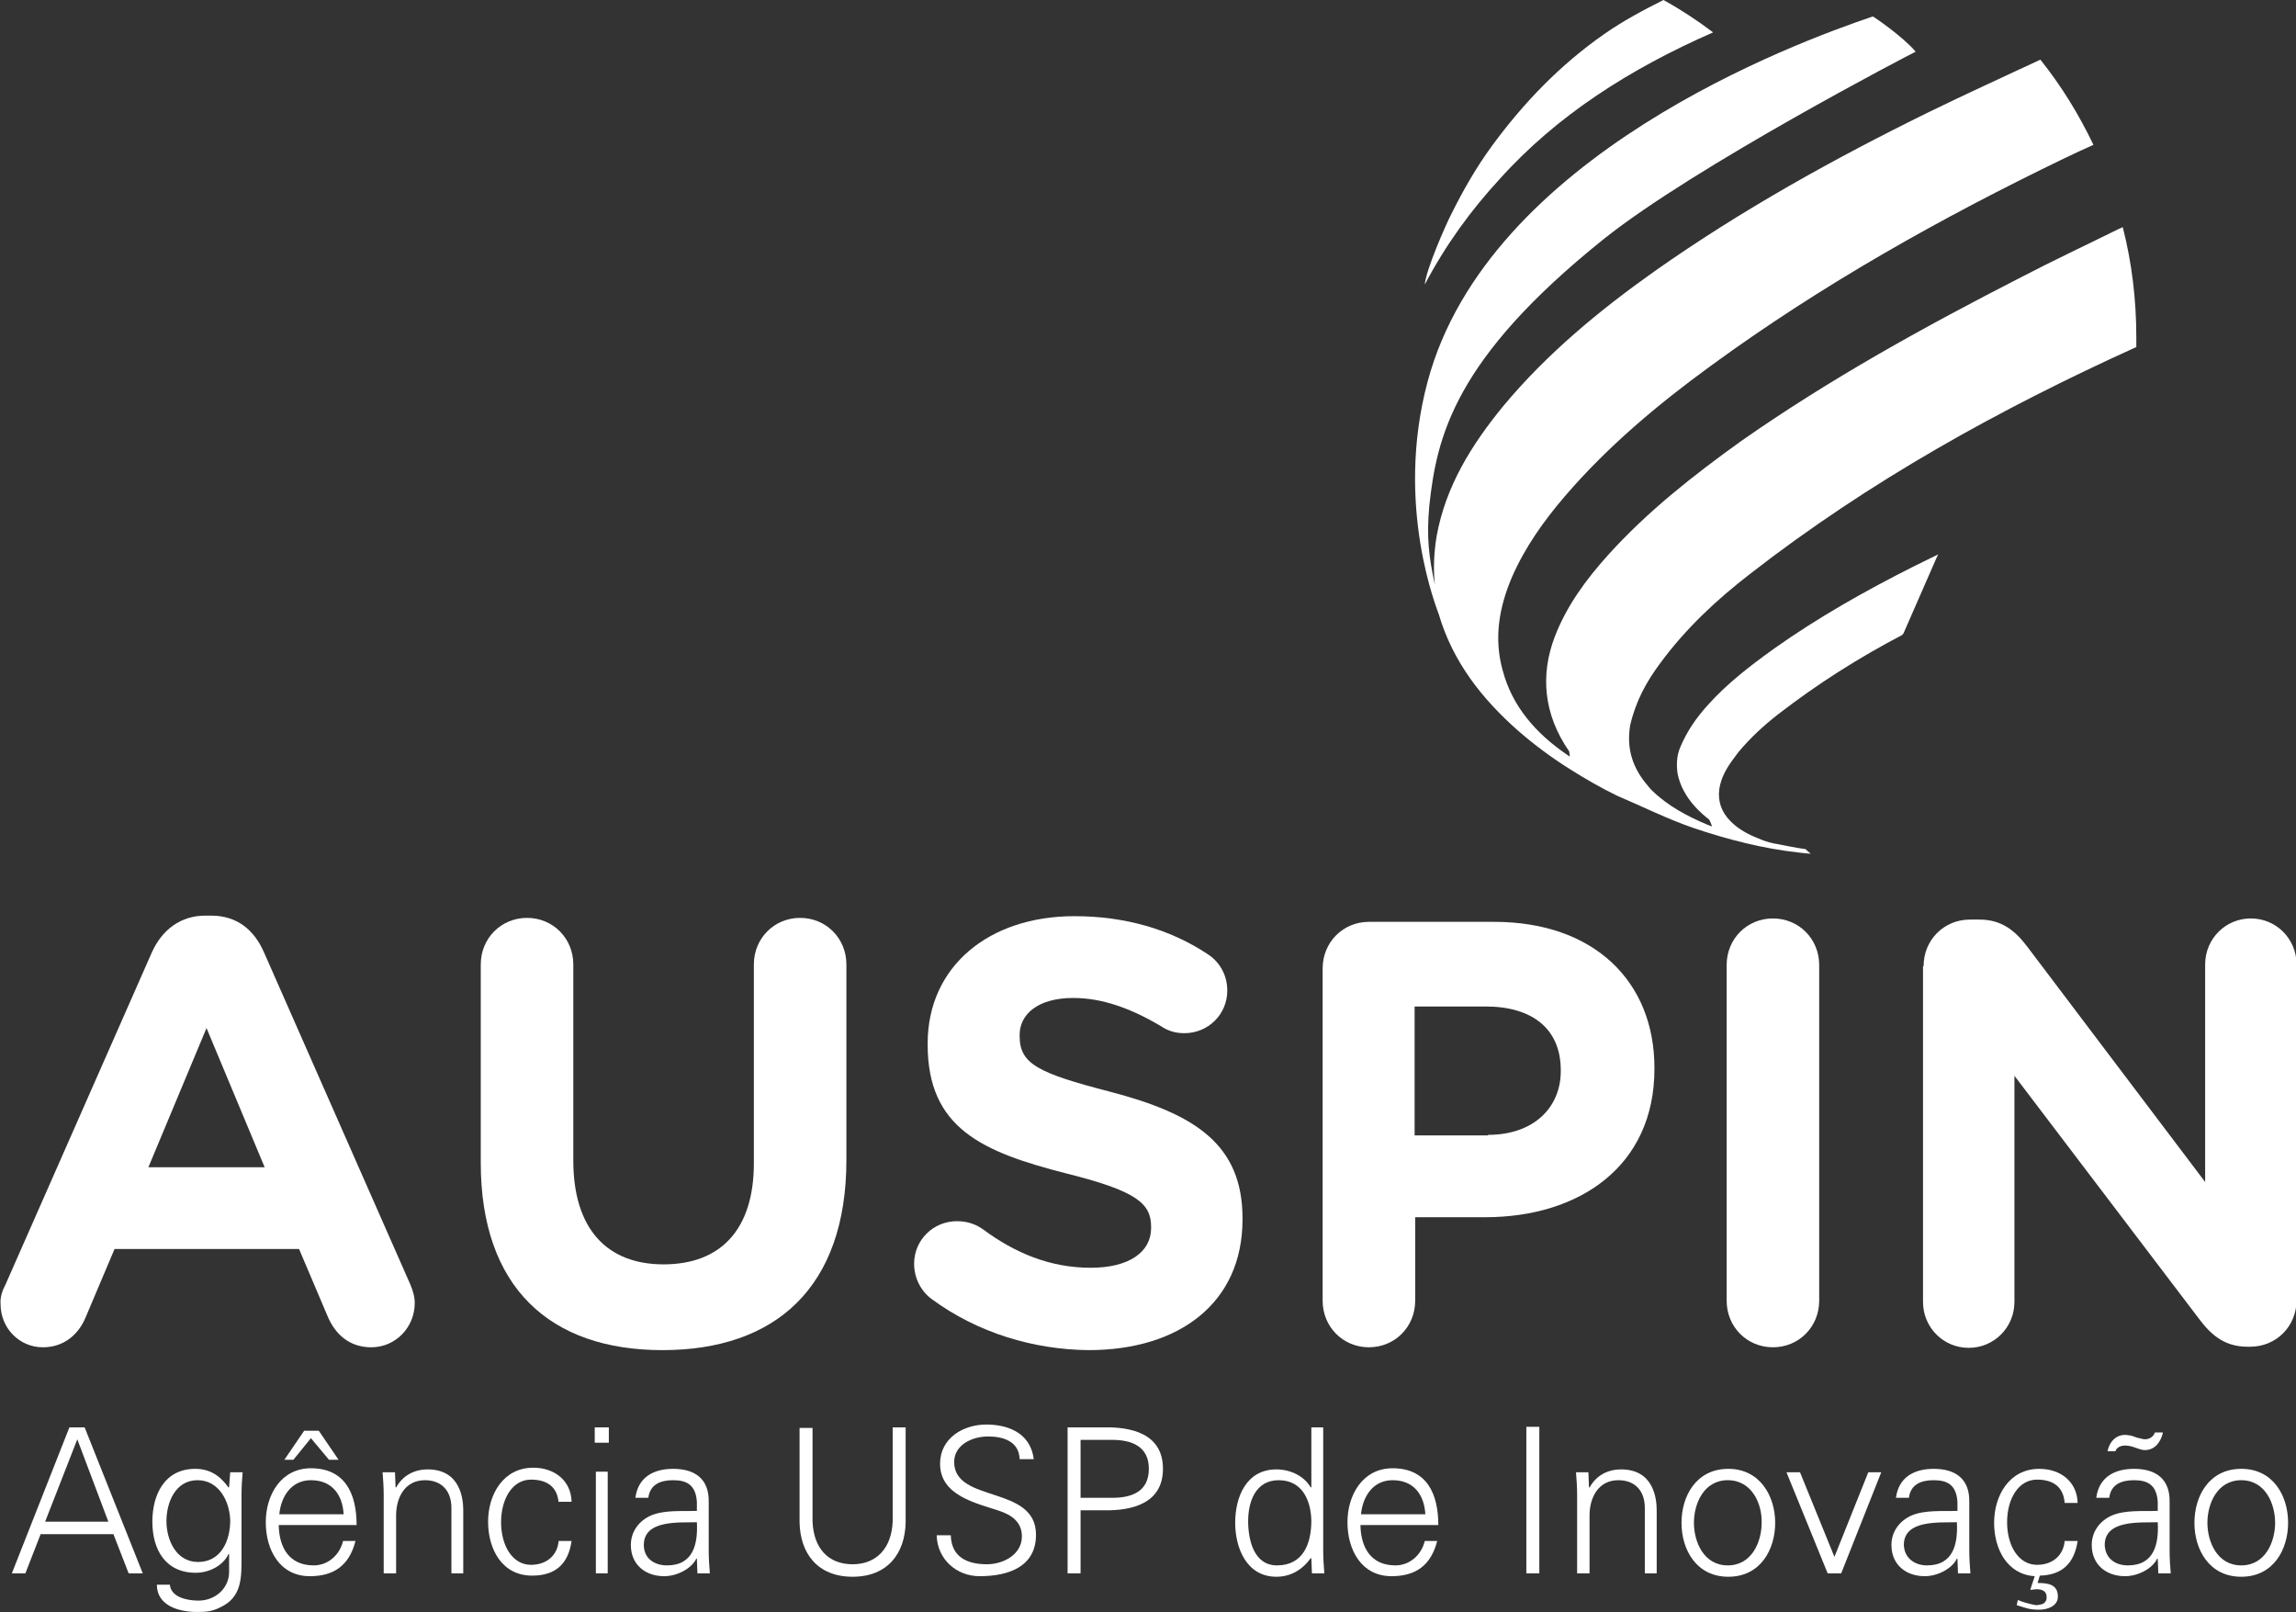 <svg width="151" height="106" viewBox="0 0 151 106" fill="none" xmlns="http://www.w3.org/2000/svg">
<rect x="0" y="0" width="151" height="106" fill="#333333" stroke="none"/>
<path d="M15.141 96.812H15.957C15.92 97.26 15.883 97.783 15.883 98.306V102.302C15.883 103.647 15.957 105.029 14.473 105.701C13.953 105.963 13.582 106 12.951 106C11.764 106 10.317 105.589 10.317 104.207H11.17C11.244 104.992 12.209 105.253 13.063 105.253C14.102 105.253 15.03 104.506 15.067 103.423V102.19H15.03C14.659 102.975 13.731 103.423 12.877 103.423C10.873 103.423 10.02 101.891 10.02 100.061C10.02 98.269 10.836 96.588 12.84 96.588C13.805 96.588 14.473 97.036 15.03 97.82L15.067 97.783L15.141 96.812ZM12.989 97.335C11.541 97.335 10.947 98.791 10.947 100.024C10.947 101.257 11.578 102.713 13.026 102.713C14.547 102.713 15.141 101.294 15.141 99.987C15.104 98.717 14.399 97.335 12.989 97.335Z" fill="white"/>
<path d="M18.332 100.323C18.369 101.742 19 102.937 20.633 102.937C21.561 102.937 22.34 102.265 22.563 101.331H23.379C22.971 102.937 21.969 103.647 20.373 103.647C18.407 103.647 17.479 101.929 17.479 100.099C17.479 98.306 18.481 96.55 20.448 96.55C22.674 96.55 23.453 98.194 23.453 100.285H18.332V100.323ZM22.6 99.576C22.526 98.269 21.821 97.335 20.448 97.335C19.149 97.335 18.481 98.418 18.369 99.576H22.6ZM20.002 94.085H20.967L22.266 95.99H21.635L20.448 94.571L19.297 95.99H18.703L20.002 94.085Z" fill="white"/>
<path d="M26.014 103.46H25.235V98.306C25.235 97.783 25.198 97.26 25.161 96.812H25.977L26.014 97.783L26.051 97.82C26.497 96.999 27.276 96.625 28.129 96.625C30.282 96.625 30.467 98.567 30.467 99.314V103.46H29.688V99.165C29.688 98.007 29.02 97.335 27.944 97.335C26.645 97.335 26.051 98.455 26.051 99.65V103.46H26.014Z" fill="white"/>
<path d="M36.739 98.829C36.665 97.82 36.034 97.297 34.92 97.297C33.696 97.297 32.954 98.567 32.954 100.099C32.954 101.63 33.696 102.9 34.92 102.9C35.959 102.9 36.665 102.265 36.739 101.331H37.592C37.37 102.863 36.516 103.61 34.995 103.61C33.028 103.61 32.1 101.891 32.1 100.061C32.1 98.269 33.102 96.513 35.069 96.513C36.442 96.513 37.555 97.335 37.592 98.754H36.739V98.829Z" fill="white"/>
<path d="M40.041 94.87H39.114V93.861H40.041V94.87ZM39.967 103.46H39.188V96.775H39.967V103.46Z" fill="white"/>
<path d="M45.831 98.754C45.756 97.671 45.2 97.335 44.272 97.335C43.456 97.335 42.751 97.596 42.639 98.493H41.786C41.971 97.111 43.01 96.588 44.272 96.588C45.719 96.588 46.647 97.26 46.61 98.791V101.966C46.61 102.489 46.647 103.012 46.684 103.46H45.868L45.831 102.489H45.794L45.756 102.564C45.459 103.124 44.569 103.647 43.678 103.647C42.454 103.647 41.489 102.9 41.489 101.593C41.489 100.696 42.045 99.987 42.825 99.65C43.715 99.277 44.866 99.389 45.831 99.352V98.754ZM43.864 102.937C45.608 102.937 45.905 101.518 45.831 100.099C44.717 100.136 42.342 99.912 42.342 101.593C42.342 102.489 43.047 102.937 43.864 102.937Z" fill="white"/>
<path d="M53.438 93.861V100.061C53.513 101.817 54.477 102.863 56.073 102.863C57.632 102.863 58.634 101.817 58.708 100.061V93.861H59.561V100.099C59.524 102.153 58.374 103.684 56.073 103.684C53.772 103.684 52.622 102.153 52.585 100.099V93.899H53.438V93.861Z" fill="white"/>
<path d="M64.423 103.647C62.901 103.647 61.64 102.526 61.602 100.958H62.53C62.567 102.414 63.644 102.863 64.905 102.863C65.981 102.863 67.206 102.228 67.206 101.032C67.206 100.061 66.501 99.613 65.722 99.352C64.163 98.829 61.825 98.343 61.825 96.252C61.825 94.571 63.347 93.674 64.868 93.674C66.13 93.674 67.763 94.123 67.985 95.953H67.058C67.021 94.758 65.944 94.459 64.98 94.459C63.978 94.459 62.753 94.982 62.753 96.139C62.753 98.866 68.134 97.634 68.134 100.92C68.134 103.012 66.353 103.647 64.423 103.647Z" fill="white"/>
<path d="M70.212 103.46V93.861H72.587C74.405 93.824 76.484 94.272 76.484 96.588C76.484 98.866 74.442 99.352 72.587 99.314H71.065V103.46H70.212ZM71.065 98.493H73.144C74.442 98.493 75.556 98.082 75.556 96.588C75.556 95.094 74.405 94.683 73.144 94.683H71.065V98.493Z" fill="white"/>
<path d="M86.243 102.489L86.206 102.452C85.65 103.236 84.87 103.684 83.943 103.684C81.976 103.684 81.234 101.779 81.234 100.136C81.234 98.418 81.976 96.625 83.943 96.625C84.833 96.625 85.761 97.036 86.206 97.82L86.243 97.783V93.861H87.023V101.966C87.023 102.489 87.06 103.012 87.097 103.46H86.281L86.243 102.489ZM84.091 97.335C82.57 97.335 82.087 98.754 82.087 100.024C82.087 101.257 82.458 102.937 83.98 102.937C85.724 102.937 86.243 101.481 86.243 99.987C86.206 98.605 85.613 97.335 84.091 97.335Z" fill="white"/>
<path d="M89.472 100.323C89.509 101.742 90.14 102.937 91.773 102.937C92.701 102.937 93.48 102.265 93.703 101.331H94.519C94.111 102.937 93.109 103.647 91.513 103.647C89.546 103.647 88.618 101.929 88.618 100.099C88.618 98.306 89.62 96.55 91.587 96.55C93.814 96.55 94.593 98.194 94.593 100.285H89.472V100.323ZM93.74 99.576C93.665 98.269 92.96 97.335 91.587 97.335C90.288 97.335 89.62 98.418 89.509 99.576H93.74Z" fill="white"/>
<path d="M101.236 93.824H100.382V103.46H101.236V93.824Z" fill="white"/>
<path d="M104.501 103.46H103.722V98.306C103.722 97.783 103.685 97.26 103.648 96.812H104.464L104.501 97.783L104.539 97.82C104.984 96.999 105.763 96.625 106.617 96.625C108.769 96.625 108.955 98.567 108.955 99.314V103.46H108.175V99.165C108.175 98.007 107.507 97.335 106.431 97.335C105.132 97.335 104.539 98.455 104.539 99.65V103.46H104.501Z" fill="white"/>
<path d="M116.748 100.136C116.748 101.891 115.783 103.684 113.668 103.684C111.552 103.684 110.587 101.891 110.587 100.136C110.587 98.381 111.552 96.588 113.668 96.588C115.746 96.588 116.748 98.381 116.748 100.136ZM113.63 97.335C112.035 97.335 111.404 98.903 111.404 100.136C111.404 101.369 112.035 102.937 113.63 102.937C115.226 102.937 115.857 101.369 115.857 100.136C115.894 98.903 115.226 97.335 113.63 97.335Z" fill="white"/>
<path d="M118.38 96.812L120.644 102.377L122.871 96.812H123.724L121.089 103.46H120.199L117.49 96.812H118.38Z" fill="white"/>
<path d="M128.734 98.754C128.66 97.671 128.103 97.335 127.176 97.335C126.359 97.335 125.654 97.596 125.543 98.493H124.689C124.875 97.111 125.914 96.588 127.176 96.588C128.623 96.588 129.551 97.26 129.513 98.791V101.966C129.513 102.489 129.551 103.012 129.588 103.46H128.771L128.734 102.489H128.697L128.66 102.564C128.363 103.124 127.472 103.647 126.582 103.647C125.357 103.647 124.392 102.9 124.392 101.593C124.392 100.696 124.949 99.987 125.728 99.65C126.619 99.277 127.769 99.389 128.734 99.352V98.754ZM126.73 102.937C128.474 102.937 128.771 101.518 128.697 100.099C127.584 100.136 125.209 99.912 125.209 101.593C125.246 102.489 125.951 102.937 126.73 102.937Z" fill="white"/>
<path d="M132.705 105.216C133.076 105.365 133.484 105.477 133.893 105.552C134.004 105.552 134.338 105.514 134.449 105.402C134.598 105.253 134.598 105.178 134.598 104.992C134.598 104.618 134.264 104.506 133.967 104.506C133.818 104.506 133.67 104.543 133.522 104.543L133.818 103.647C132 103.535 131.146 101.854 131.146 100.136C131.146 98.343 132.148 96.588 134.115 96.588C135.488 96.588 136.602 97.409 136.639 98.829H135.785C135.711 97.82 135.08 97.297 133.967 97.297C132.742 97.297 132 98.567 132 100.099C132 101.63 132.742 102.9 133.967 102.9C135.006 102.9 135.711 102.265 135.785 101.331H136.639C136.416 102.825 135.6 103.572 134.152 103.61L134.004 104.095C134.672 104.095 135.34 104.17 135.34 104.992C135.34 105.627 134.635 105.851 134.115 105.851C133.447 105.851 133.262 105.739 132.631 105.552L132.705 105.216Z" fill="white"/>
<path d="M141.908 98.754C141.834 97.671 141.277 97.335 140.35 97.335C139.533 97.335 138.828 97.596 138.717 98.493H137.863C138.049 97.111 139.088 96.588 140.35 96.588C141.797 96.588 142.725 97.26 142.688 98.791V101.966C142.688 102.489 142.725 103.012 142.762 103.46H141.945L141.908 102.489H141.871L141.834 102.564C141.537 103.124 140.647 103.647 139.756 103.647C138.531 103.647 137.566 102.9 137.566 101.593C137.566 100.696 138.123 99.987 138.902 99.65C139.793 99.277 140.943 99.389 141.908 99.352V98.754ZM139.941 102.937C141.686 102.937 141.982 101.518 141.908 100.099C140.795 100.136 138.42 99.912 138.42 101.593C138.457 102.489 139.125 102.937 139.941 102.937ZM142.242 94.235C142.094 94.832 141.723 95.355 141.055 95.355C140.869 95.355 140.684 95.281 140.461 95.206C140.275 95.131 140.016 95.056 139.756 95.056C139.496 95.056 139.199 95.168 139.125 95.43H138.605C138.754 94.72 139.273 94.235 140.016 94.384C140.127 94.384 140.35 94.459 140.535 94.534C140.721 94.571 140.943 94.645 141.055 94.645C141.352 94.645 141.611 94.496 141.723 94.197H142.242V94.235Z" fill="white"/>
<path d="M150.481 100.136C150.481 101.891 149.516 103.684 147.4 103.684C145.285 103.684 144.32 101.891 144.32 100.136C144.32 98.381 145.285 96.588 147.4 96.588C149.516 96.588 150.481 98.381 150.481 100.136ZM147.4 97.335C145.805 97.335 145.174 98.903 145.174 100.136C145.174 101.369 145.805 102.937 147.4 102.937C148.996 102.937 149.627 101.369 149.627 100.136C149.627 98.903 148.996 97.335 147.4 97.335Z" fill="white"/>
<path d="M112.666 2.129C111.626 1.345 110.55 0.635 109.4 0C108.064 0.672 106.728 1.382 105.503 2.241C102.609 4.258 100.197 6.76 98.118 9.599C97.079 11.018 96.226 12.512 95.447 14.081C95.113 14.716 93.777 17.741 93.702 18.712C95.076 16.098 96.745 13.82 98.601 11.803C102.386 7.582 107.21 4.519 112.666 2.129Z" fill="white"/>
<path d="M109.177 43.625C110.847 41.347 112.888 39.442 115.115 37.724C122.945 31.636 131.517 26.892 140.498 22.821C140.498 22.597 140.498 22.41 140.498 22.186C140.498 19.684 140.201 17.256 139.607 14.94C139.533 14.977 139.422 15.015 139.273 15.089C137.158 16.135 135.006 17.144 132.927 18.227C126.582 21.476 120.347 24.913 114.484 29.021C111.367 31.262 108.361 33.615 105.763 36.491C104.316 38.097 103.017 39.853 102.238 41.907C101.31 44.372 101.495 46.949 103.202 49.414L103.24 49.751L103.017 49.601C101.013 48.219 99.454 46.464 98.823 44.073C98.23 41.944 98.601 39.89 99.454 37.91C100.308 35.968 101.532 34.25 102.906 32.644C105.726 29.357 109.029 26.593 112.517 24.054C119.828 18.712 127.695 14.305 135.822 10.383C136.453 10.085 137.084 9.786 137.678 9.524C136.713 7.507 135.562 5.64 134.189 3.922C131.629 5.117 129.328 6.163 126.804 7.395C120.57 10.458 114.521 13.82 108.843 17.816C105.206 20.393 101.755 23.232 98.861 26.706C96.782 29.245 95.075 31.972 94.482 35.259C94.296 36.379 94.259 37.5 94.37 38.471C93.962 36.566 93.814 35.333 93.999 33.279C94.482 28.722 95.632 23.605 105.466 15.725C111.441 10.944 125.802 3.474 125.988 3.399C125.134 2.39 123.205 1.083 123.168 1.083C118.083 2.801 97.859 10.234 93.888 25.099C91.698 33.279 94.556 40.152 94.63 40.413C95.558 43.55 97.487 45.978 99.863 48.07C100.939 49.004 102.052 49.825 103.24 50.572C104.242 51.207 105.281 51.805 106.357 52.328C108.027 53.037 109.66 53.859 111.404 54.457C113.63 55.204 115.931 55.801 118.306 56.063C118.529 56.1 119.048 56.138 119.085 56.138C118.937 56.025 118.826 55.913 118.751 55.839C118.121 55.764 116.748 55.465 116.673 55.465C116.302 55.391 115.968 55.278 115.634 55.129C114.966 54.868 114.335 54.531 113.816 54.008C113.222 53.411 112.962 52.701 113.074 51.88C113.185 51.133 113.556 50.498 114.001 49.9C114.113 49.751 114.224 49.601 114.335 49.452C115.115 48.518 116.005 47.696 116.97 46.949C119.531 44.97 122.24 43.252 125.097 41.758C125.134 41.72 125.134 41.683 125.171 41.683L127.361 36.678C127.398 36.603 127.435 36.529 127.472 36.454C126.953 36.715 126.396 36.977 125.877 37.238C122.685 38.844 119.568 40.6 116.673 42.654C115.115 43.775 113.593 44.932 112.294 46.389C111.552 47.211 110.958 48.07 110.513 49.116C110.253 49.713 110.253 50.311 110.328 50.871C110.662 52.552 112.035 53.598 112.406 53.896C112.443 53.934 112.591 54.307 112.591 54.345C112.48 54.307 112.406 54.27 112.294 54.233C110.958 53.672 109.697 53 108.658 51.992C108.546 51.88 108.435 51.767 108.361 51.655C107.396 50.535 106.951 49.265 107.21 47.696C107.581 46.09 108.286 44.82 109.177 43.625Z" fill="white"/>
<path d="M0.371 84.449L9.983 62.636C10.651 61.142 11.875 60.209 13.508 60.209H13.879C15.549 60.209 16.7 61.105 17.367 62.636L26.979 84.449C27.165 84.897 27.276 85.271 27.276 85.681C27.276 87.287 26.014 88.595 24.418 88.595C23.008 88.595 22.043 87.773 21.524 86.503L19.668 82.133H7.533L5.604 86.69C5.084 87.885 4.082 88.595 2.82 88.595C1.262 88.595 0.037 87.325 0.037 85.756C6.7424e-05 85.308 0.149 84.86 0.371 84.449ZM17.405 76.755L13.582 67.604L9.76 76.755H17.405Z" fill="white"/>
<path d="M31.618 76.456V63.421C31.618 61.703 32.954 60.358 34.661 60.358C36.368 60.358 37.704 61.703 37.704 63.421V76.307C37.704 80.826 39.93 83.142 43.641 83.142C47.352 83.142 49.579 80.901 49.579 76.493V63.421C49.579 61.703 50.915 60.358 52.622 60.358C54.329 60.358 55.665 61.703 55.665 63.421V76.269C55.665 84.673 50.989 88.782 43.567 88.782C36.145 88.782 31.618 84.636 31.618 76.456Z" fill="white"/>
<path d="M61.269 85.42C60.601 84.934 60.118 84.075 60.118 83.104C60.118 81.536 61.38 80.303 62.938 80.303C63.718 80.303 64.275 80.564 64.683 80.863C66.761 82.395 69.062 83.366 71.734 83.366C74.22 83.366 75.704 82.357 75.704 80.751V80.677C75.704 79.145 74.776 78.323 70.138 77.166C64.571 75.746 61.009 74.178 61.009 68.687V68.612C61.009 63.57 65.017 60.246 70.657 60.246C73.997 60.246 76.929 61.105 79.378 62.711C80.046 63.122 80.714 63.944 80.714 65.139C80.714 66.708 79.452 67.94 77.894 67.94C77.3 67.94 76.818 67.791 76.372 67.492C74.368 66.297 72.476 65.624 70.583 65.624C68.245 65.624 67.058 66.708 67.058 68.052V68.127C67.058 69.957 68.245 70.555 72.995 71.787C78.599 73.244 81.716 75.261 81.716 80.116V80.191C81.716 85.681 77.56 88.782 71.585 88.782C67.985 88.744 64.312 87.661 61.269 85.42Z" fill="white"/>
<path d="M86.986 63.682C86.986 61.964 88.322 60.619 90.029 60.619H98.267C104.835 60.619 108.806 64.541 108.806 70.219V70.293C108.806 76.717 103.833 80.042 97.673 80.042H93.072V85.532C93.072 87.25 91.736 88.595 90.029 88.595C88.322 88.595 86.986 87.25 86.986 85.532V63.682ZM97.859 74.626C100.902 74.626 102.646 72.796 102.646 70.443V70.368C102.646 67.641 100.753 66.185 97.71 66.185H93.034V74.663H97.859V74.626Z" fill="white"/>
<path d="M113.556 63.458C113.556 61.74 114.892 60.395 116.599 60.395C118.306 60.395 119.642 61.74 119.642 63.458V85.532C119.642 87.25 118.306 88.595 116.599 88.595C114.892 88.595 113.556 87.25 113.556 85.532V63.458Z" fill="white"/>
<path d="M126.508 63.533C126.508 61.815 127.844 60.47 129.551 60.47H130.181C131.629 60.47 132.519 61.18 133.336 62.263L145.025 77.726V63.421C145.025 61.74 146.361 60.395 148.031 60.395C149.701 60.395 151.037 61.74 151.037 63.421V85.495C151.037 87.213 149.701 88.557 147.994 88.557H147.809C146.361 88.557 145.471 87.848 144.654 86.765L132.482 70.741V85.607C132.482 87.287 131.146 88.632 129.476 88.632C127.806 88.632 126.47 87.287 126.47 85.607V63.533H126.508Z" fill="white"/>
<path d="M0.779 103.46L4.564 93.861H5.566L9.389 103.46H8.461L7.459 100.883H2.672L1.67 103.46H0.779ZM7.125 100.061L5.084 94.646L2.969 100.061H7.125Z" fill="white"/>
</svg>
